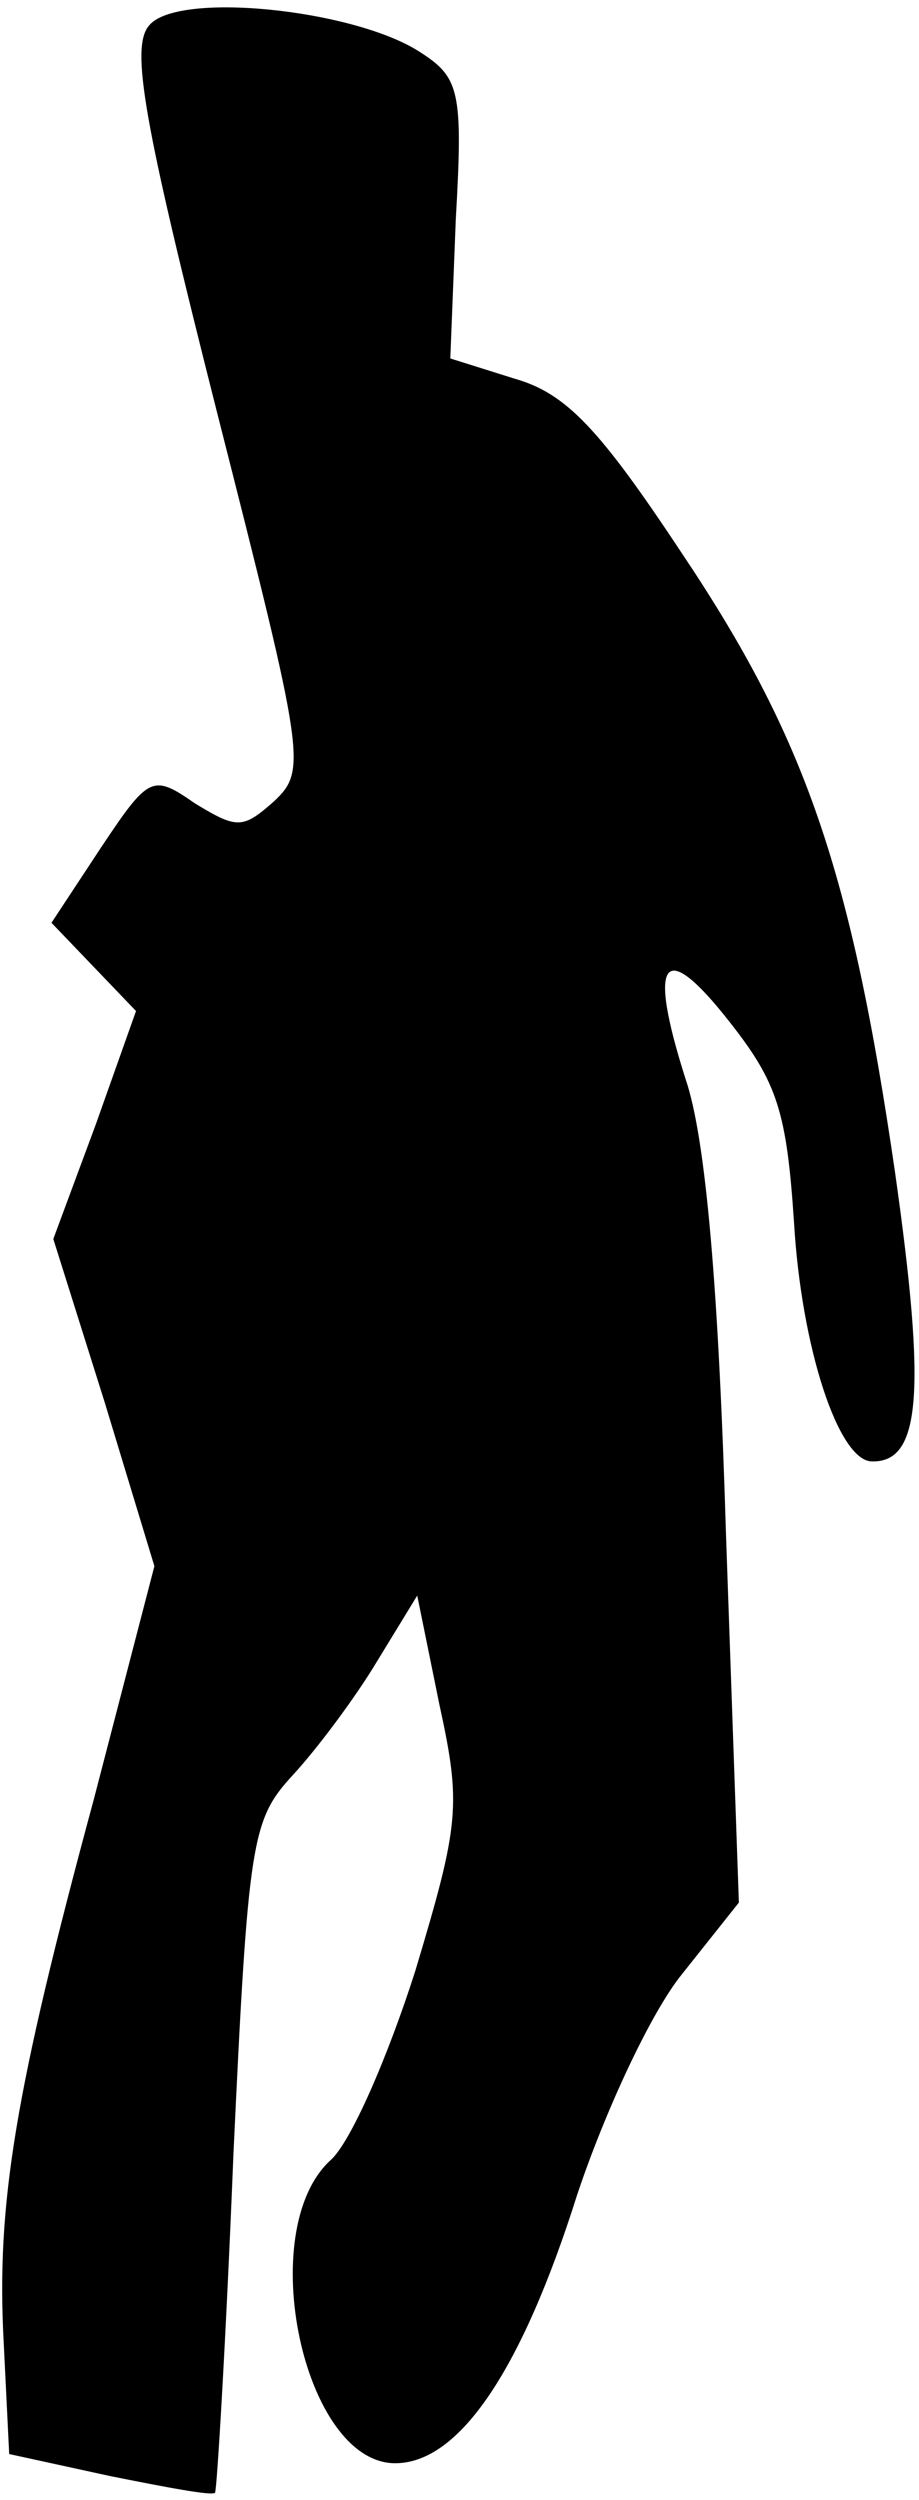 <?xml version="1.0" standalone="no"?>
<!DOCTYPE svg PUBLIC "-//W3C//DTD SVG 20010904//EN"
 "http://www.w3.org/TR/2001/REC-SVG-20010904/DTD/svg10.dtd">
<svg version="1.0" xmlns="http://www.w3.org/2000/svg"
 width="50pt" height="136pt" viewBox="0 0 50 136"
 preserveAspectRatio="xMidYMid meet">
<g transform="translate(0,136) scale(0.1,-0.1)"
fill="#000000" stroke="none">
<path fill="#000000" stroke="none" d="M81 1346 c-10 -12 -3 -52 37 -210 48
-189 49 -195 31 -212 -17 -15 -20 -15 -43 -1 -23 16 -25 15 -51 -24 l-27 -41
23 -24 23 -24 -22 -62 -23 -62 28 -89 27 -89 -33 -127 c-43 -159 -53 -220 -49
-295 l3 -61 55 -12 c30 -6 56 -11 57 -9 1 1 6 84 10 184 8 171 10 182 32 206
13 14 34 42 46 62 l22 36 12 -59 c12 -55 11 -65 -13 -145 -15 -47 -35 -93 -46
-103 -42 -38 -15 -165 35 -165 35 0 69 51 99 146 15 45 40 99 57 120 l31 39
-7 200 c-4 134 -11 216 -22 248 -21 66 -12 77 24 31 26 -33 31 -49 35 -109 4
-68 24 -129 42 -130 27 -1 30 37 13 157 -24 165 -49 237 -116 337 -45 68 -63
87 -91 95 l-35 11 3 76 c4 70 2 77 -20 91 -36 23 -132 33 -147 14z"/>
</g>
</svg>
